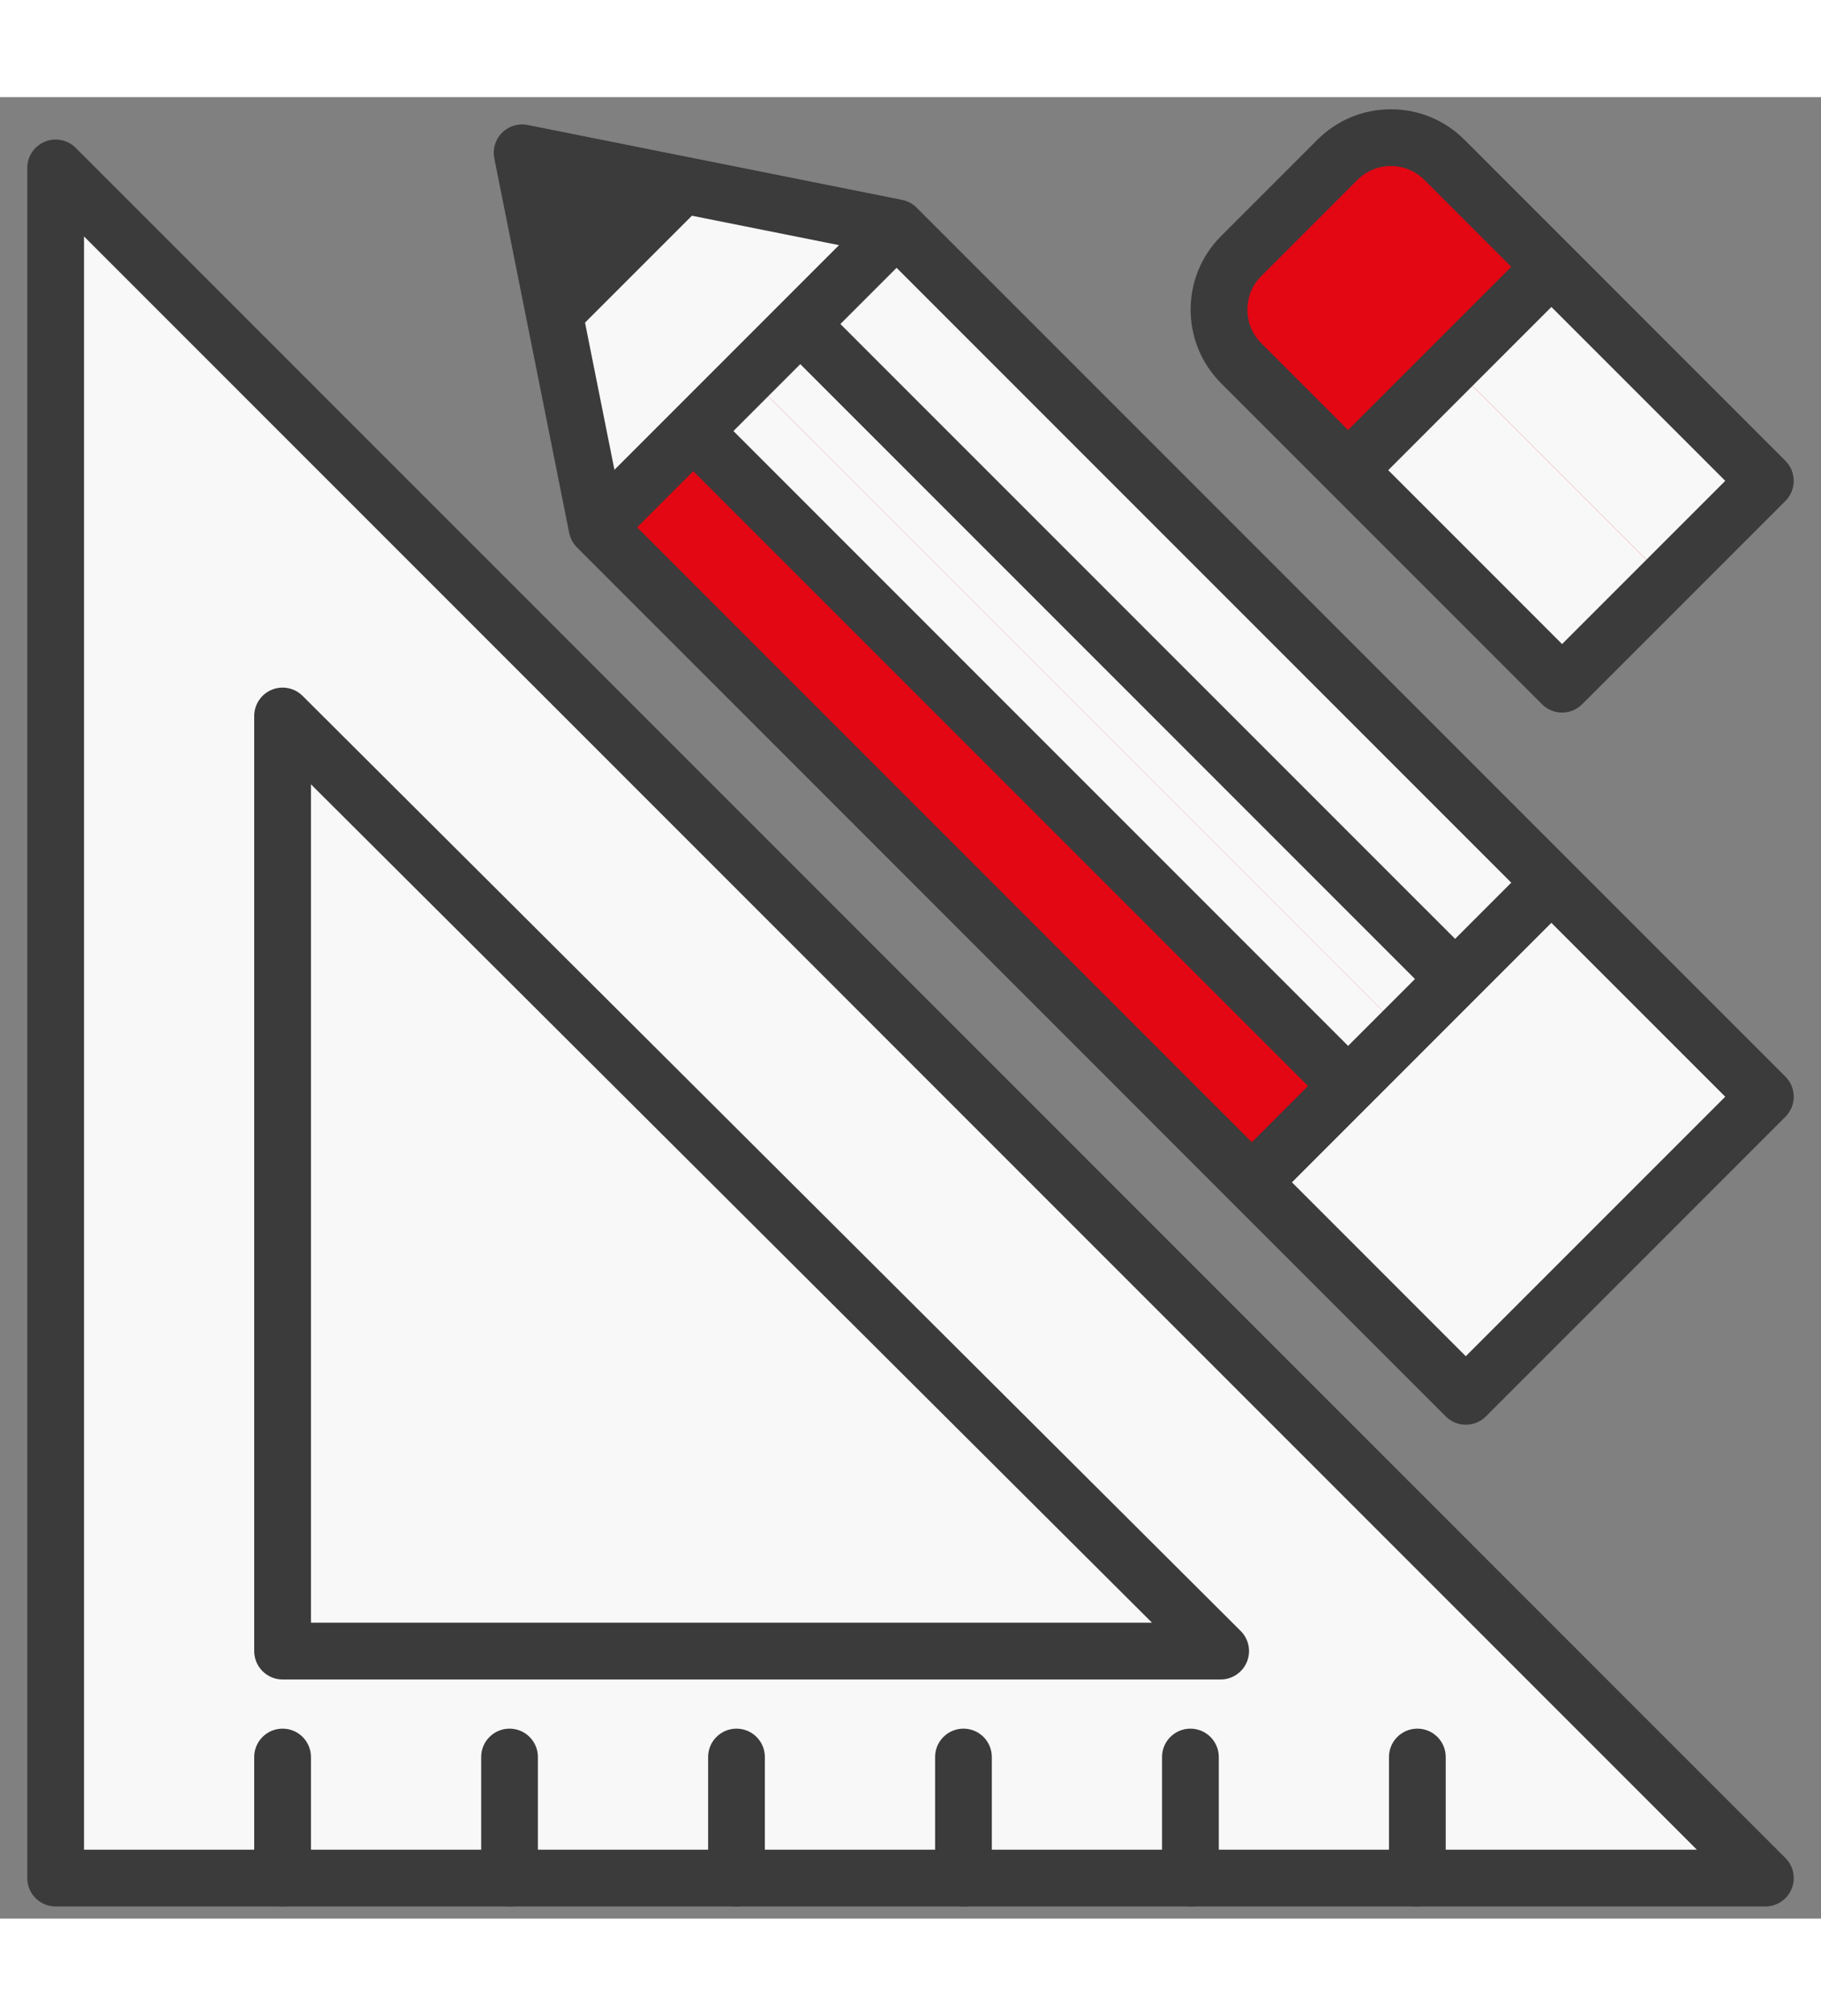 <svg width="75" height="83" viewBox="0 0 75 75" fill="none" xmlns="http://www.w3.org/2000/svg">
<rect x="0" y="0" width="75" height="75" fill="#808080" stroke="none"/>
<g clip-path="url(#clip0_95_131)">
<path d="M2.292 73.332H72.708L2.292 2.915V73.332Z" fill="#F8F8F8"/>
<path d="M11.639 63.984V25.481L50.275 63.984H11.639Z" fill="#F8F8F8"/>
<path d="M30.923 44.7L50.275 63.984H11.639L2.292 73.331H72.708L37.5 38.123L30.923 44.7Z" fill="#F8F8F8"/>
<path d="M50.275 63.984L30.924 44.7L11.639 63.984H50.275Z" fill="#F8F8F8"/>
<path d="M11.639 63.984L30.924 44.7L11.639 25.481V63.984Z" fill="#F8F8F8"/>
<path d="M11.639 74.5C10.993 74.5 10.47 73.977 10.47 73.331V68.346C10.47 67.701 10.993 67.178 11.639 67.178C12.284 67.178 12.807 67.701 12.807 68.346V73.331C12.807 73.977 12.284 74.5 11.639 74.5Z" fill="#3B3B3B"/>
<path d="M20.986 74.5C20.341 74.5 19.818 73.977 19.818 73.331V68.346C19.818 67.701 20.341 67.178 20.986 67.178C21.631 67.178 22.154 67.701 22.154 68.346V73.331C22.154 73.977 21.631 74.5 20.986 74.5Z" fill="#3B3B3B"/>
<path d="M30.334 74.5C29.688 74.5 29.165 73.977 29.165 73.331V68.346C29.165 67.701 29.688 67.178 30.334 67.178C30.979 67.178 31.502 67.701 31.502 68.346V73.331C31.502 73.977 30.979 74.5 30.334 74.5Z" fill="#3B3B3B"/>
<path d="M39.681 74.5C39.035 74.5 38.513 73.977 38.513 73.331V68.346C38.513 67.701 39.036 67.178 39.681 67.178C40.326 67.178 40.849 67.701 40.849 68.346V73.331C40.849 73.977 40.326 74.5 39.681 74.5Z" fill="#3B3B3B"/>
<path d="M49.028 74.5C48.383 74.5 47.86 73.977 47.86 73.331V68.346C47.86 67.701 48.383 67.178 49.028 67.178C49.673 67.178 50.197 67.701 50.197 68.346V73.331C50.197 73.977 49.674 74.5 49.028 74.5Z" fill="#3B3B3B"/>
<path d="M58.376 74.5C57.73 74.5 57.207 73.977 57.207 73.331V68.346C57.207 67.701 57.73 67.178 58.376 67.178C59.021 67.178 59.544 67.701 59.544 68.346V73.331C59.544 73.977 59.021 74.5 58.376 74.5Z" fill="#3B3B3B"/>
<path d="M25.971 33.995C25.673 33.995 25.373 33.88 25.145 33.652L7.697 16.204C7.241 15.748 7.241 15.008 7.697 14.552C8.153 14.095 8.893 14.095 9.349 14.552L26.797 32C27.254 32.456 27.254 33.196 26.797 33.652C26.57 33.88 26.27 33.995 25.971 33.995Z" fill="#F8F8F8"/>
<path d="M32.203 40.849C31.904 40.849 31.605 40.735 31.377 40.507L28.261 37.392C27.805 36.935 27.805 36.195 28.261 35.739C28.717 35.283 29.457 35.283 29.913 35.739L33.029 38.855C33.485 39.311 33.485 40.051 33.029 40.507C32.801 40.735 32.502 40.849 32.203 40.849Z" fill="#F8F8F8"/>
<path d="M63.895 32.345L36.926 5.376L21.504 2.292L24.588 17.714L51.558 44.683L60.37 53.496L72.708 41.158L63.895 32.345Z" fill="#F8F8F8"/>
<path d="M63.895 32.346L51.558 44.684L60.37 53.496L72.708 41.159L63.895 32.346Z" fill="#F8F8F8"/>
<path d="M21.504 2.292L36.926 5.376L24.588 17.714L21.504 2.292Z" fill="#F8F8F8"/>
<path d="M21.504 2.292L28.114 3.613L22.826 8.901L21.504 2.292Z" fill="#3B3B3B"/>
<path d="M32.96 9.343L28.554 13.749L55.523 40.718L59.929 36.312L32.96 9.343Z" fill="#F8F8F8"/>
<path d="M51.558 44.684L57.779 38.462L30.811 11.493L24.589 17.715L51.558 44.684Z" fill="#E30613"/>
<path d="M60.37 53.496L66.591 47.274L57.779 38.461L51.557 44.683L60.37 53.496Z" fill="#F8F8F8"/>
<path d="M55.524 40.717L57.779 38.461L30.811 11.493L28.555 13.748L55.524 40.717Z" fill="#F8F8F8"/>
<path d="M66.477 42.719C66.178 42.719 65.879 42.605 65.65 42.377L62.535 39.261C62.078 38.805 62.078 38.065 62.535 37.609C62.991 37.153 63.731 37.153 64.187 37.609L67.303 40.724C67.759 41.181 67.759 41.921 67.303 42.377C67.075 42.605 66.776 42.719 66.477 42.719Z" fill="#F8F8F8"/>
<path d="M72.708 15.8L64.336 24.172L51.117 10.953C49.9 9.736 49.9 7.763 51.117 6.547L55.083 2.581C56.299 1.364 58.272 1.364 59.489 2.581L72.708 15.8Z" fill="#E30613"/>
<path d="M64.337 24.171L72.709 15.799L63.897 6.986L55.525 15.358L64.337 24.171Z" fill="#F8F8F8"/>
<path d="M67.421 16.969C67.122 16.969 66.823 16.855 66.594 16.627L63.069 13.101C62.613 12.645 62.613 11.905 63.069 11.449C63.526 10.993 64.265 10.993 64.722 11.449L68.247 14.974C68.703 15.431 68.703 16.17 68.247 16.627C68.019 16.855 67.72 16.969 67.421 16.969Z" fill="#F8F8F8"/>
<path d="M53.213 4.451L51.117 6.547C49.9 7.763 49.9 9.736 51.117 10.953L64.336 24.172L68.635 19.873L53.213 4.451Z" fill="#E30613"/>
<path d="M64.335 24.172L68.635 19.873L59.822 11.06L55.523 15.36L64.335 24.172Z" fill="#F8F8F8"/>
<path d="M3.118 2.088C2.784 1.754 2.281 1.654 1.844 1.835C1.408 2.016 1.123 2.442 1.123 2.915V73.331C1.123 73.977 1.646 74.5 2.291 74.5H11.639H20.986H30.334H39.681H49.028H58.376H72.708C73.181 74.5 73.607 74.215 73.788 73.778C73.969 73.342 73.869 72.839 73.534 72.505L3.118 2.088ZM58.376 72.163H49.028H39.681H30.333H20.986H11.639H3.46V5.735L69.888 72.163H58.376Z" fill="#3B3B3B"/>
<path d="M11.639 65.153H50.275C50.747 65.153 51.174 64.867 51.354 64.43C51.535 63.993 51.434 63.49 51.099 63.156L12.463 24.653C12.129 24.32 11.627 24.221 11.191 24.402C10.755 24.583 10.47 25.009 10.47 25.481V63.984C10.47 64.63 10.993 65.153 11.639 65.153ZM12.807 28.295L47.447 62.816H12.807V28.295Z" fill="#3B3B3B"/>
<path d="M64.722 31.519L37.758 4.555C37.757 4.555 37.757 4.554 37.756 4.553L37.753 4.55C37.747 4.544 37.741 4.54 37.736 4.535C37.714 4.513 37.691 4.492 37.668 4.473C37.657 4.464 37.646 4.457 37.635 4.448C37.615 4.434 37.596 4.418 37.575 4.404C37.561 4.395 37.546 4.386 37.531 4.377C37.513 4.367 37.496 4.355 37.477 4.346C37.459 4.336 37.441 4.328 37.422 4.319C37.406 4.312 37.391 4.304 37.374 4.297C37.352 4.288 37.329 4.28 37.306 4.272C37.292 4.268 37.28 4.262 37.266 4.258C37.238 4.25 37.209 4.243 37.18 4.236C37.172 4.235 37.164 4.232 37.155 4.23L37.15 4.229C37.15 4.229 37.149 4.229 37.149 4.229L21.748 1.149C21.705 1.14 21.661 1.133 21.617 1.129C21.611 1.128 21.605 1.128 21.599 1.127C21.589 1.127 21.578 1.127 21.569 1.126C21.547 1.125 21.526 1.123 21.505 1.123C21.49 1.123 21.476 1.124 21.462 1.125C21.45 1.125 21.439 1.126 21.427 1.127C21.421 1.127 21.415 1.127 21.409 1.127C21.404 1.128 21.398 1.128 21.392 1.128C21.368 1.131 21.345 1.134 21.321 1.138C21.312 1.14 21.304 1.141 21.295 1.142C21.206 1.158 21.12 1.185 21.038 1.22C21.031 1.223 21.024 1.227 21.017 1.23C20.994 1.241 20.97 1.252 20.948 1.264C20.938 1.269 20.929 1.275 20.919 1.281C20.91 1.286 20.9 1.292 20.89 1.298C20.877 1.306 20.864 1.314 20.851 1.322C20.838 1.331 20.825 1.342 20.812 1.352C20.809 1.354 20.806 1.356 20.803 1.358C20.796 1.363 20.788 1.369 20.78 1.375C20.774 1.38 20.767 1.385 20.76 1.39C20.75 1.399 20.74 1.409 20.729 1.418C20.711 1.434 20.693 1.45 20.676 1.467C20.669 1.474 20.663 1.481 20.656 1.489C20.637 1.509 20.617 1.53 20.6 1.552C20.596 1.556 20.593 1.561 20.59 1.565C20.589 1.565 20.589 1.565 20.589 1.565C20.583 1.573 20.577 1.581 20.571 1.59C20.558 1.607 20.544 1.624 20.532 1.643C20.531 1.645 20.53 1.647 20.528 1.649C20.522 1.658 20.517 1.668 20.511 1.677C20.506 1.686 20.5 1.696 20.494 1.705C20.488 1.716 20.481 1.727 20.475 1.739C20.473 1.742 20.471 1.746 20.47 1.749C20.46 1.767 20.452 1.785 20.444 1.803C20.44 1.81 20.437 1.817 20.433 1.824C20.431 1.829 20.429 1.834 20.426 1.84C20.411 1.876 20.398 1.914 20.386 1.952C20.386 1.954 20.385 1.955 20.385 1.957C20.373 1.997 20.363 2.038 20.355 2.08C20.353 2.09 20.352 2.102 20.351 2.112C20.347 2.134 20.343 2.155 20.341 2.177C20.34 2.189 20.34 2.201 20.339 2.213C20.339 2.225 20.338 2.238 20.337 2.251C20.337 2.264 20.336 2.278 20.336 2.291C20.336 2.312 20.337 2.333 20.339 2.353C20.339 2.365 20.339 2.375 20.34 2.387C20.341 2.393 20.341 2.399 20.341 2.405C20.346 2.448 20.352 2.49 20.361 2.531L21.68 9.13L23.441 17.935C23.442 17.936 23.442 17.938 23.442 17.939L23.443 17.943C23.447 17.965 23.453 17.986 23.459 18.008C23.465 18.033 23.472 18.057 23.48 18.081C23.488 18.103 23.495 18.126 23.504 18.147C23.509 18.16 23.515 18.172 23.52 18.185C23.53 18.206 23.539 18.227 23.549 18.247C23.555 18.259 23.562 18.271 23.569 18.283C23.58 18.303 23.592 18.323 23.604 18.343C23.612 18.354 23.619 18.365 23.627 18.376C23.64 18.396 23.655 18.416 23.67 18.434C23.678 18.444 23.686 18.454 23.694 18.464C23.71 18.484 23.728 18.504 23.747 18.523C23.752 18.528 23.757 18.535 23.763 18.54L50.732 45.509L59.544 54.322C59.773 54.55 60.072 54.664 60.37 54.664C60.669 54.664 60.969 54.55 61.197 54.322L73.535 41.984C73.754 41.765 73.877 41.468 73.877 41.158C73.877 40.848 73.754 40.551 73.535 40.331L64.722 31.519ZM51.558 43.031L26.241 17.714L28.554 15.401L53.871 40.717L51.558 43.031ZM34.556 6.094L29.931 10.719C29.931 10.719 29.93 10.72 29.93 10.72L27.73 12.92C27.729 12.921 27.729 12.921 27.728 12.922L25.306 15.344L24.095 9.285L28.498 4.882L34.556 6.094ZM55.523 39.065L30.207 13.748L31.582 12.373C31.582 12.372 31.583 12.372 31.584 12.371L32.961 10.994L58.277 36.311L55.523 39.065ZM25.744 4.331L23.544 6.531L22.994 3.781L23.762 3.935L25.744 4.331ZM59.93 34.658L34.613 9.342L36.926 7.028L62.243 32.345L59.93 34.658ZM60.37 51.843L53.21 44.683L56.349 41.544L63.895 33.998L71.056 41.158L60.37 51.843Z" fill="#3B3B3B"/>
<path d="M54.697 16.186L63.51 24.999C63.729 25.218 64.026 25.341 64.336 25.341C64.646 25.341 64.943 25.218 65.162 24.999L73.534 16.627C73.99 16.17 73.99 15.43 73.534 14.974L64.722 6.161L60.315 1.755C59.506 0.946 58.43 0.5 57.286 0.5C56.142 0.5 55.066 0.946 54.257 1.755L50.291 5.72C48.62 7.391 48.62 10.109 50.291 11.779L54.697 16.186ZM64.336 22.52L57.176 15.36L63.896 8.64L71.056 15.8L64.336 22.52ZM51.943 7.373L55.909 3.407C56.277 3.039 56.766 2.837 57.286 2.837C57.806 2.837 58.295 3.039 58.663 3.407L62.243 6.987L55.523 13.707L51.943 10.127C51.184 9.368 51.184 8.132 51.943 7.373Z" fill="#3B3B3B"/>
</g>
<defs>
<clipPath id="clip0_95_131">
<rect width="74" height="74" fill="white" transform="translate(0.5 0.5)"/>
</clipPath>
</defs>
</svg>
